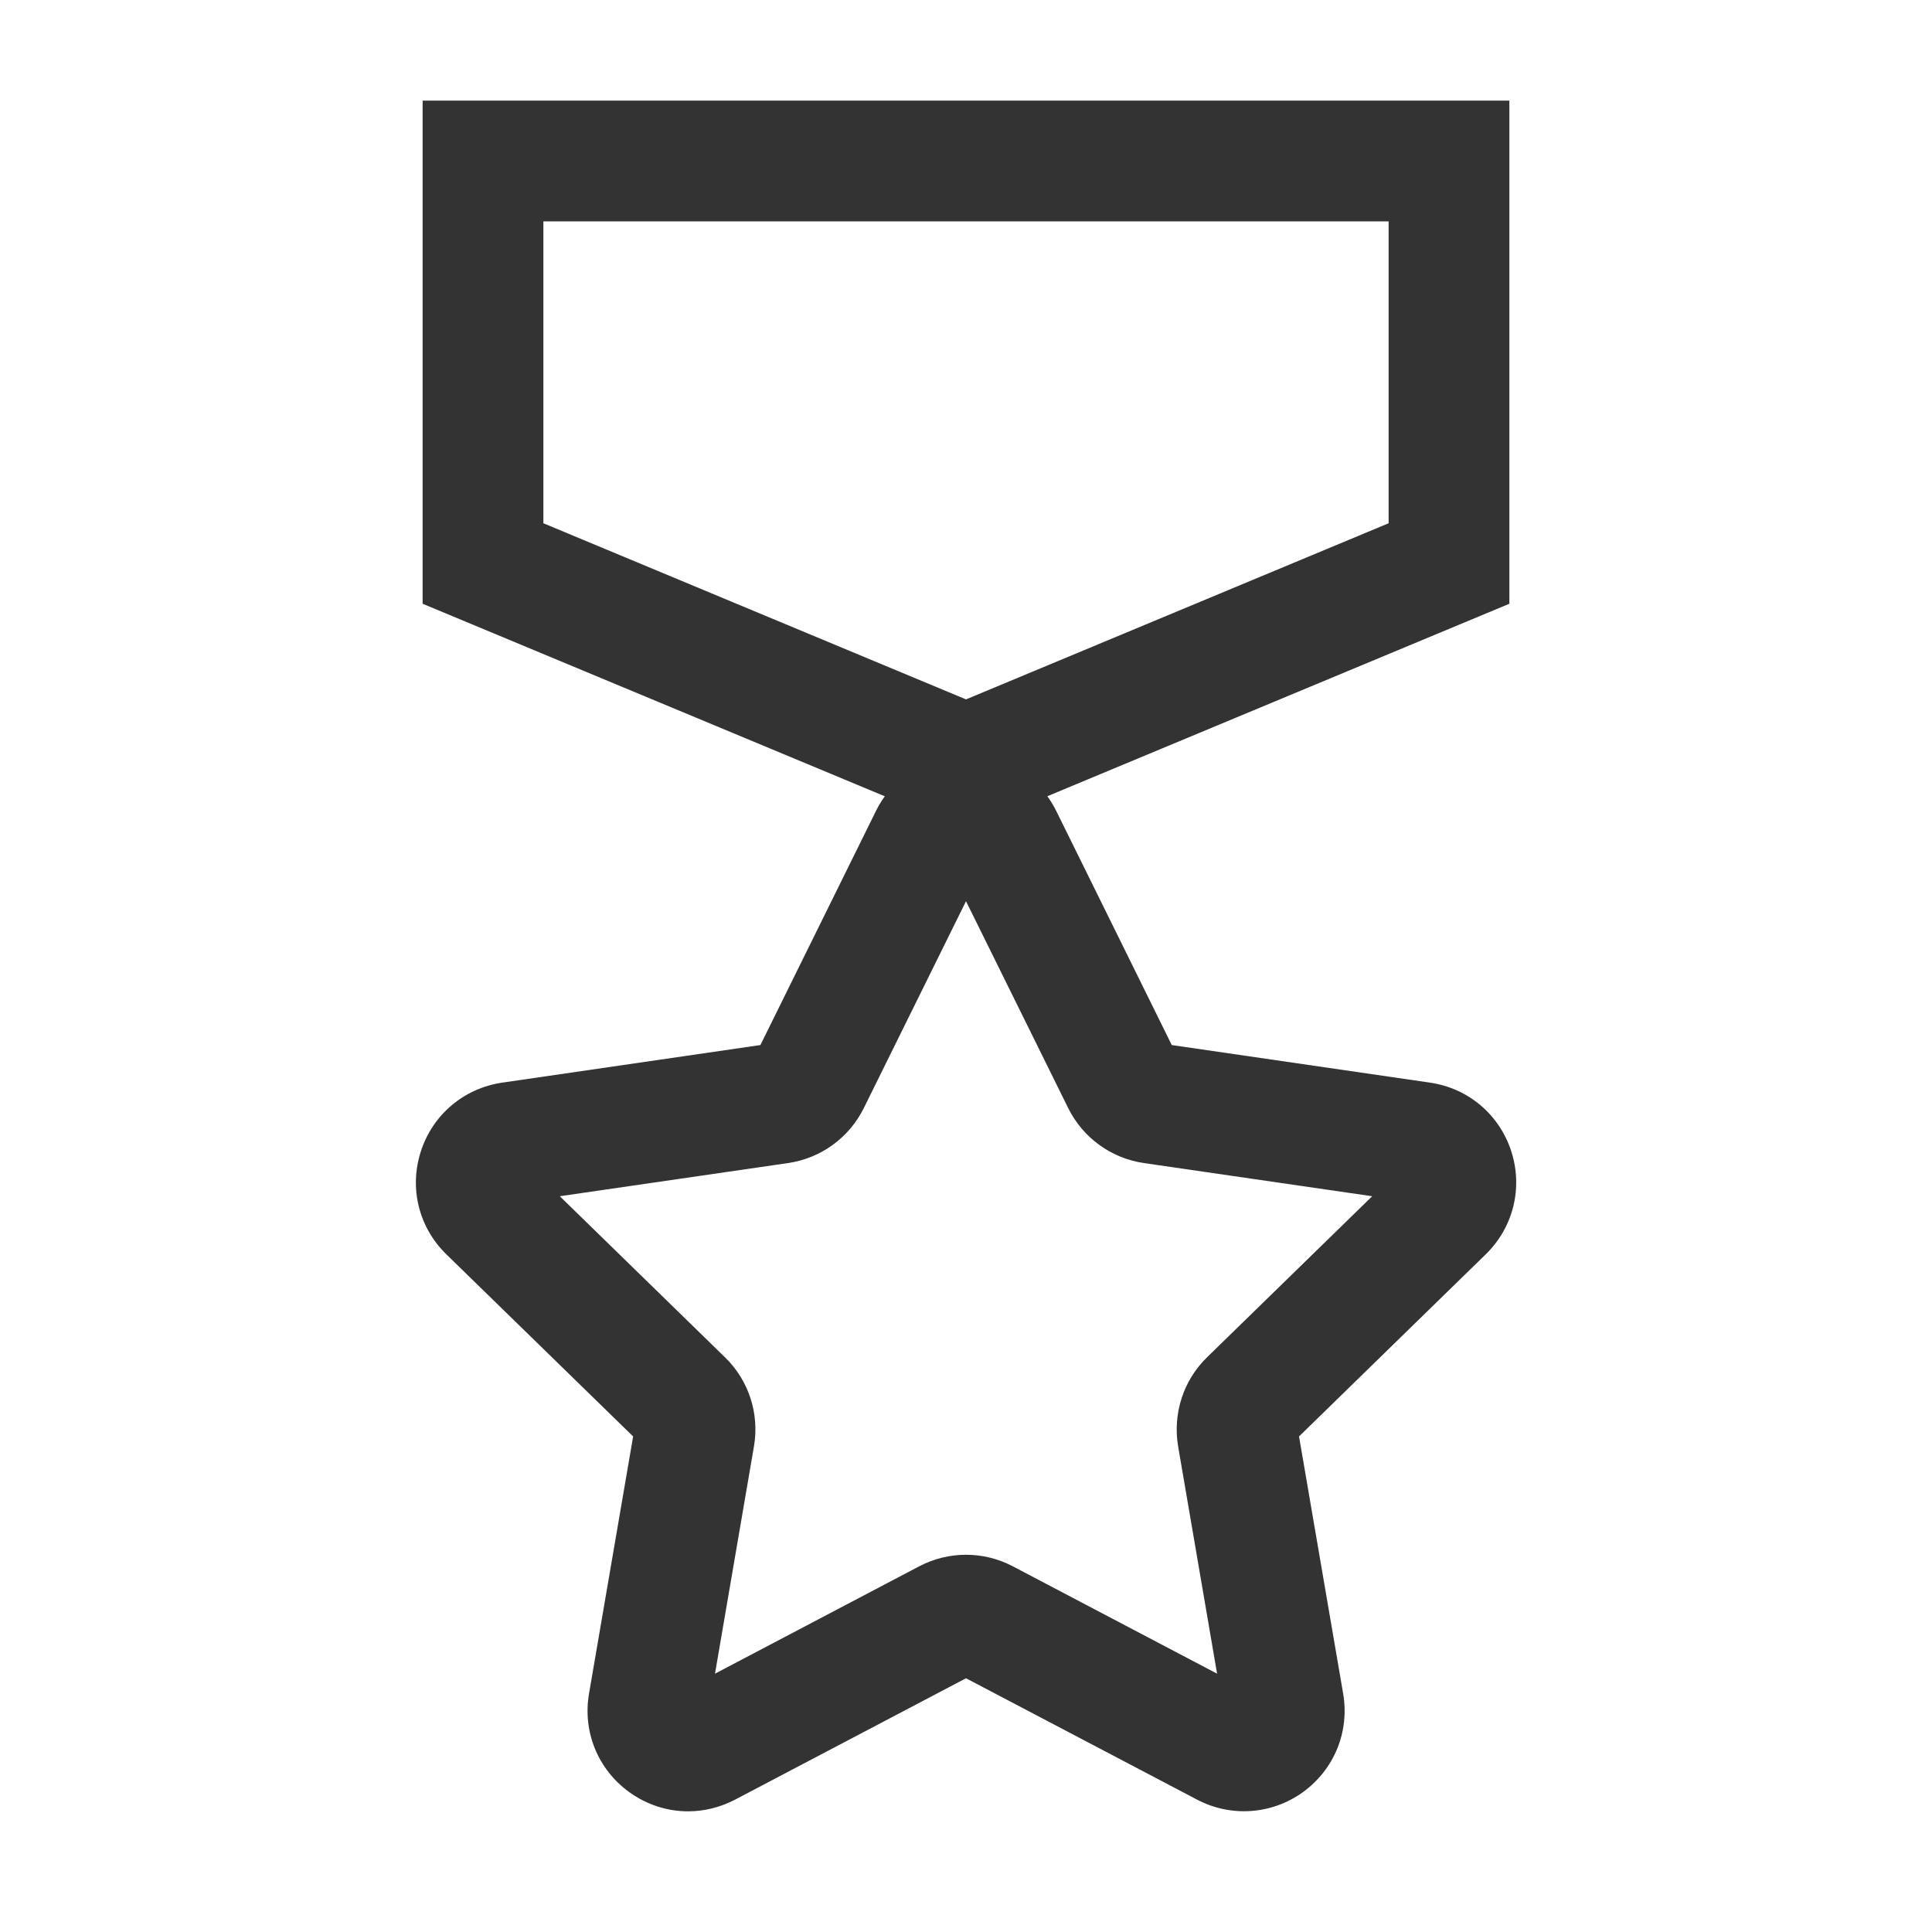 <?xml version="1.0" encoding="iso-8859-1"?>
<svg version="1.1" id="&#x56FE;&#x5C42;_1" xmlns="http://www.w3.org/2000/svg" xmlns:xlink="http://www.w3.org/1999/xlink" x="0px"
	 y="0px" viewBox="0 0 24 24" style="enable-background:new 0 0 24 24;" xml:space="preserve">
<path style="fill:#333333;" d="M8.548,22.501c-0.258,0-0.514-0.081-0.733-0.24c-0.388-0.281-0.579-0.75-0.498-1.222l0.548-3.195
	l-2.321-2.263C5.201,15.246,5.08,14.756,5.229,14.3c0.148-0.456,0.535-0.781,1.009-0.851l3.208-0.467l1.434-2.905
	c0.211-0.43,0.641-0.698,1.12-0.698c0,0,0,0,0.001,0c0.479,0,0.908,0.267,1.121,0.697l1.434,2.906l3.209,0.467
	c0.474,0.069,0.86,0.396,1.008,0.851c0.148,0.456,0.026,0.947-0.316,1.281l-2.32,2.263l0.548,3.194
	c0.081,0.472-0.109,0.94-0.497,1.223c-0.389,0.281-0.896,0.316-1.317,0.095L12,20.848l-2.869,1.508
	C8.947,22.452,8.747,22.501,8.548,22.501z M6.954,14.86l2.052,2.001c0.294,0.285,0.43,0.699,0.36,1.106l-0.484,2.824l2.537-1.334
	c0.365-0.191,0.798-0.191,1.162,0l2.538,1.334l-0.484-2.824c-0.068-0.407,0.065-0.82,0.359-1.106l2.052-2.001l-2.836-0.412
	c-0.405-0.059-0.757-0.313-0.94-0.682L12,11.195l-1.269,2.569c-0.182,0.369-0.534,0.625-0.942,0.684L6.954,14.86z M7.96,17.937
	c0,0,0.001,0.001,0.001,0.001L7.96,17.937z"/>
<path style="fill:#333333;" d="M12,10.312L5.25,7.5V1.25h13.5V7.5L12,10.312z M6.75,6.5L12,8.688L17.25,6.5V2.75H6.75V6.5z"/>
</svg>






